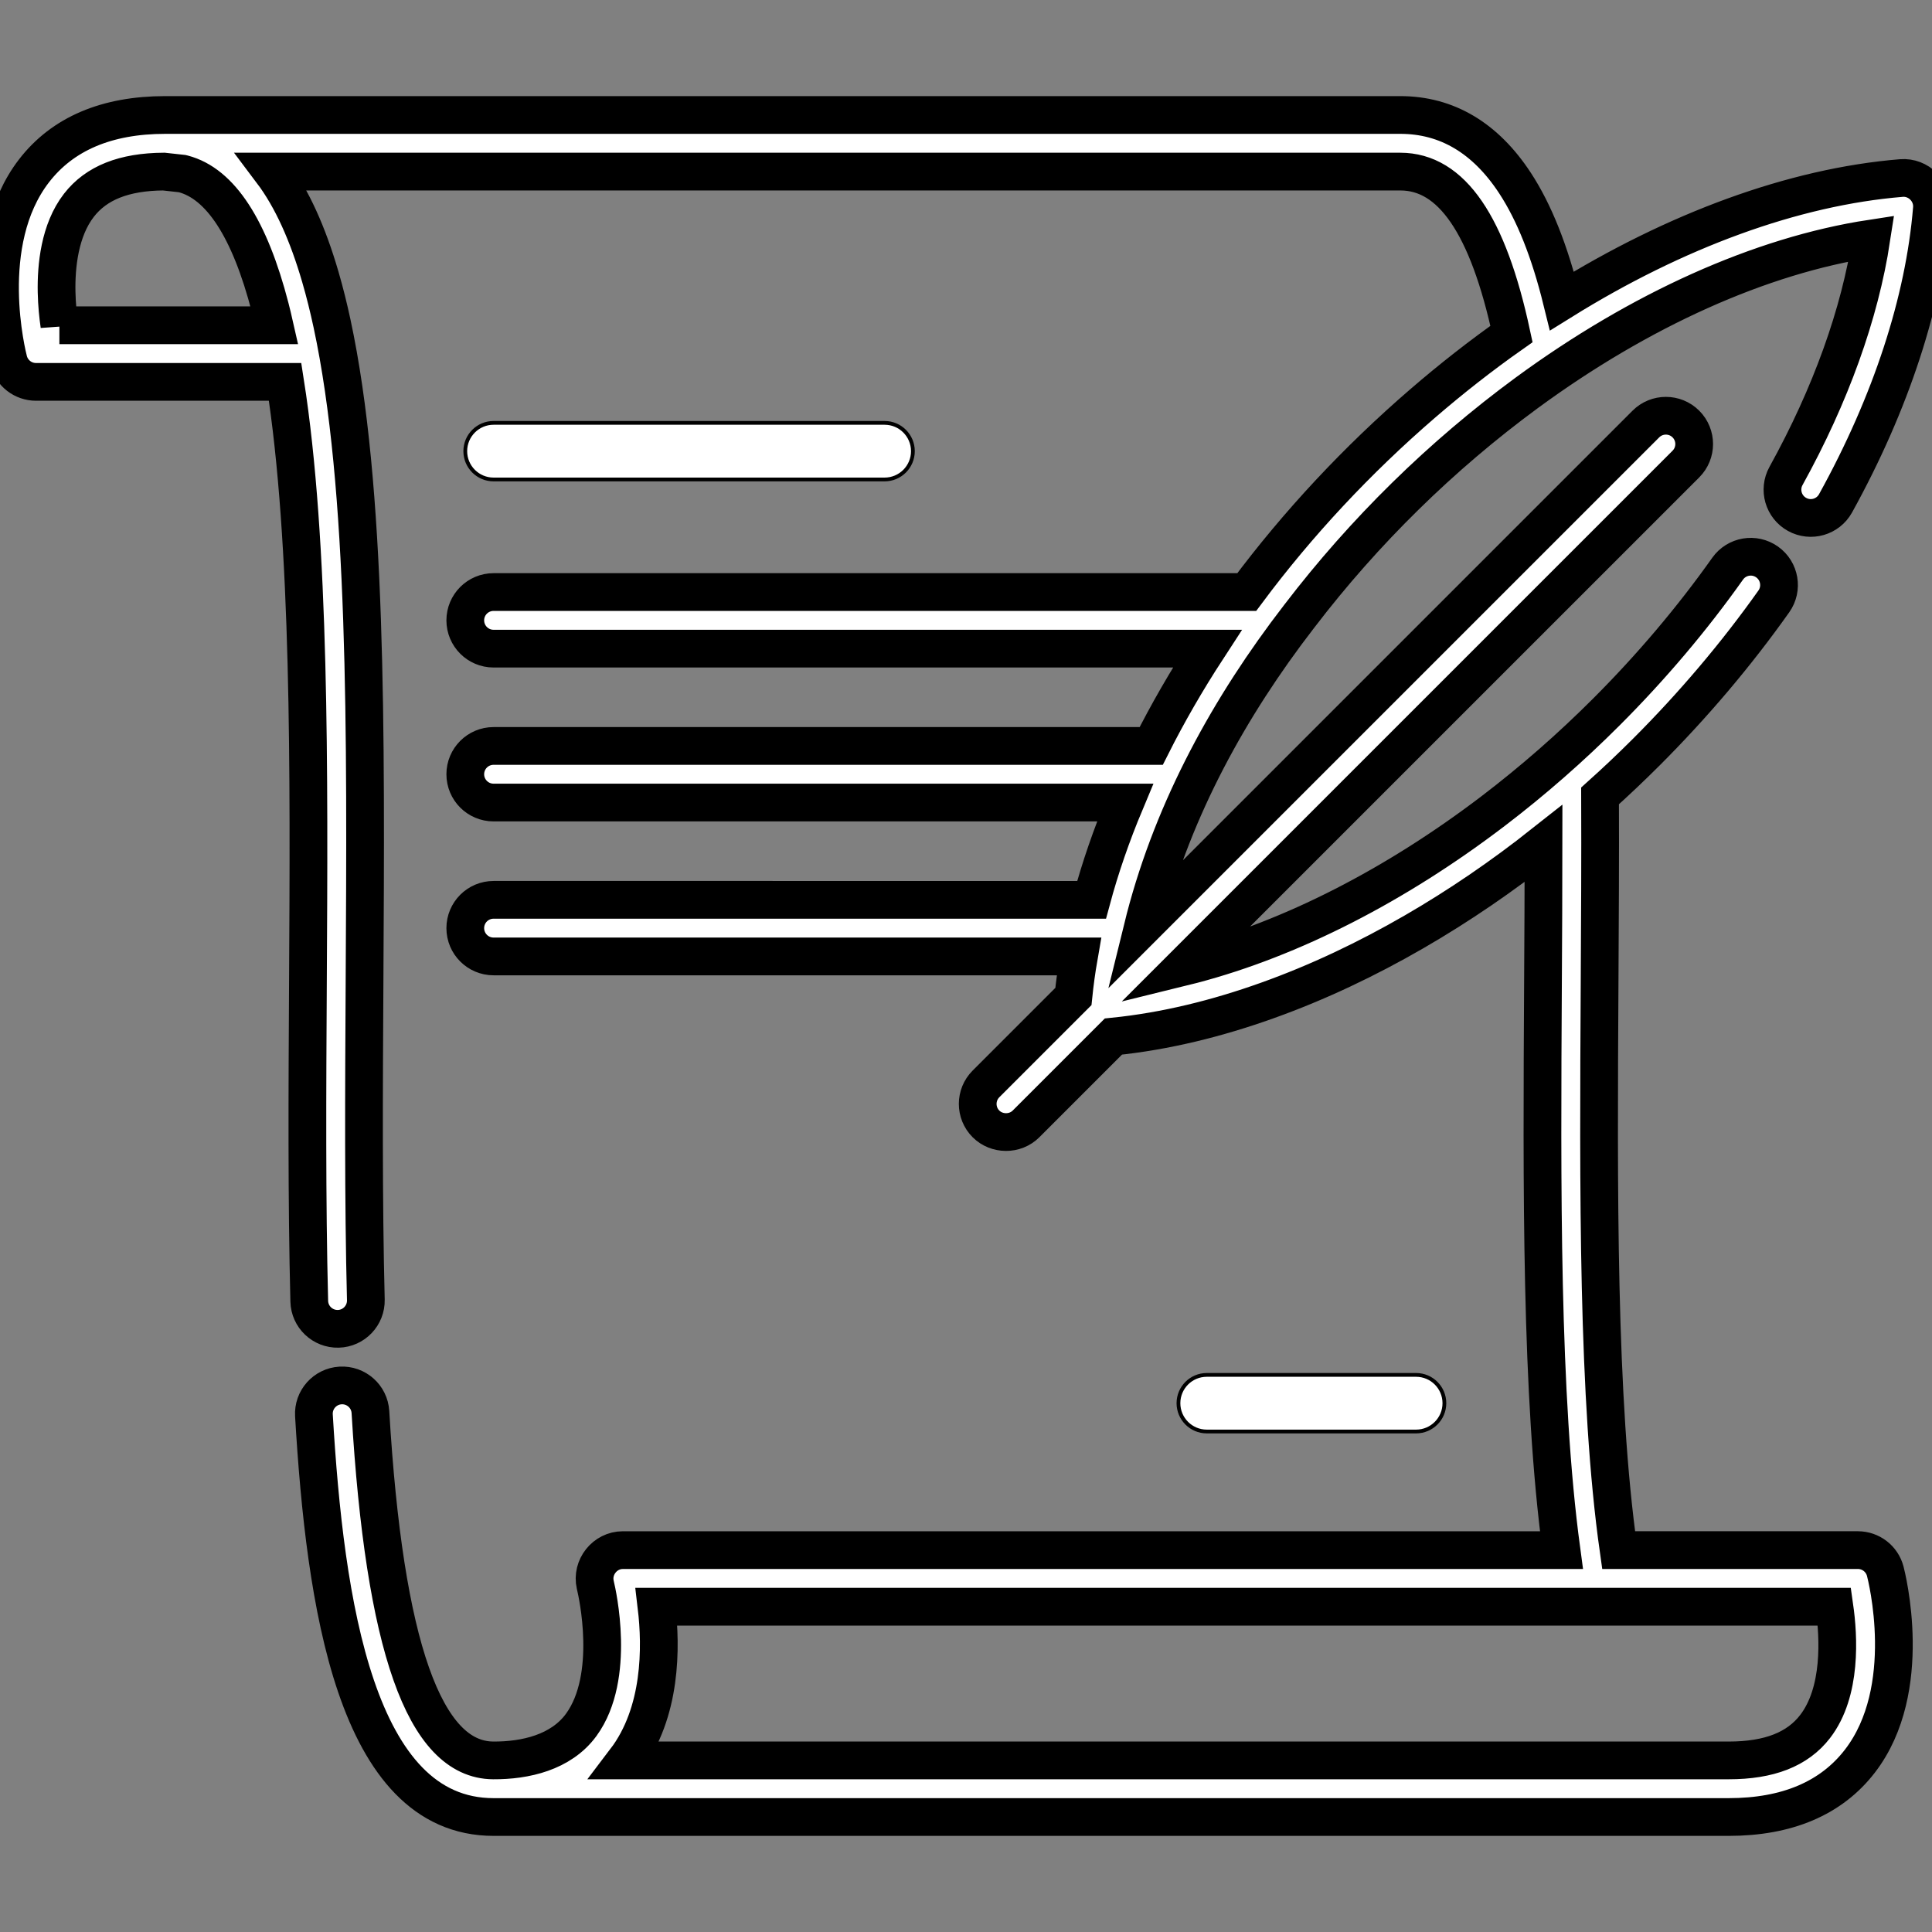 <svg xmlns="http://www.w3.org/2000/svg" xmlns:xlink="http://www.w3.org/1999/xlink" version="1.1" style="" xml:space="preserve" width="512.002" height="512.002"><rect width="100%" height="100%" fill="#808080" stroke="none"/><rect id="backgroundrect" width="100%" height="100%" x="0" y="0" fill="none" stroke="none"/>

















<g class="currentLayer" style="" fill="#ffffff" stroke="#000000"><title>Layer 1</title><g id="svg_1">
	<g id="svg_2">
		<path d="M234.429,112.065H130.804c-4.142,0-7.5,3.358-7.5,7.5c0,4.142,3.358,7.5,7.5,7.5h103.624c4.142,0,7.5-3.358,7.5-7.5    C241.929,115.423,238.571,112.065,234.429,112.065z" id="svg_3"/>
	</g>
</g><g id="svg_4">
	<g id="svg_5">
		<path d="M375.281,364.364h-55.476c-4.142,0-7.5,3.358-7.5,7.5c0,4.142,3.358,7.5,7.5,7.5h55.476c4.142,0,7.5-3.358,7.5-7.5    C382.781,367.722,379.423,364.364,375.281,364.364z" id="svg_6"/>
	</g>
</g><g id="svg_7" class="selected" stroke="#000000" stroke-opacity="1" fill="#000000" fill-opacity="1">
	<g id="svg_8" stroke="#000000" stroke-opacity="1" fill="#000000" fill-opacity="1">
		<path d="M476.245,136.326 c3.624,2.004 8.188,0.691 10.193,-2.933 c14.702,-26.581 23.534,-53.597 25.54,-78.128 c0.369,-4.544 -3.546,-8.457 -8.089,-8.086 c-28.616,2.34 -59.95,13.913 -89.961,32.568 c-3.246,-13.176 -7.346,-23.47 -12.447,-31.253 c-7.837,-11.958 -18.061,-18.023 -30.387,-18.023 H43.788 c-15.5,0 -27.203,4.981 -34.78,14.807 C-5.7,64.345 1.95,94.338 2.283,95.606 c0.866,3.296 3.846,5.595 7.254,5.595 h66.02 c6.706,42.678 6.364,103.367 6.047,159.227 c-0.161,28.362 -0.328,57.689 0.353,84.417 c0.105,4.14 3.54,7.403 7.688,7.307 c4.141,-0.105 7.412,-3.547 7.307,-7.688 c-0.674,-26.494 -0.508,-55.702 -0.348,-83.949 c0.38,-66.939 0.746,-131.33 -8.622,-174.825 c-0.892,-4.139 -1.907,-8.261 -3.094,-12.326 c-3.305,-11.354 -7.507,-20.805 -12.848,-27.891 h299.054 c13.59,0 23.251,14.091 29.469,43.043 c-8.094,5.693 -15.988,11.883 -23.643,18.491 c-17.119,14.777 -32.926,31.627 -46.52,49.891 H130.804 c-4.142,0 -7.5,3.358 -7.5,7.5 c0,4.142 3.358,7.5 7.5,7.5 h189.147 c-5.536,8.5 -10.51,17.126 -14.865,25.784 H130.804 c-4.142,0 -7.5,3.358 -7.5,7.5 c0,4.142 3.358,7.5 7.5,7.5 h167.362 c-3.623,8.647 -6.594,17.272 -8.887,25.784 H130.804 c-4.142,0 -7.5,3.358 -7.5,7.5 c0,4.142 3.358,7.5 7.5,7.5 h155.121 c-0.625,3.574 -1.103,7.112 -1.46,10.615 l-23.164,23.164 c-2.929,2.929 -2.929,7.678 0,10.606 c2.836,2.835 7.689,2.918 10.607,0 l23.154,-23.154 c13.906,-1.411 27.557,-4.828 40.704,-9.524 c13.532,-4.834 26.56,-11.046 38.995,-18.236 c11.985,-6.93 23.434,-14.783 34.292,-23.37 c-0.005,12.275 -0.075,24.709 -0.145,36.855 c-0.306,53.904 -0.622,109.516 4.894,150.379 c0,0 -248.45,0 -248.749,0 c-4.753,0 -8.359,4.542 -7.302,9.168 c0.017,0.074 0.025,0.149 0.044,0.223 c0.002,0.009 0.014,0.056 0.031,0.124 c0.416,1.733 5.488,24.014 -3.762,36.745 c-0.027,0.038 -0.054,0.076 -0.082,0.114 c-5.326,7.232 -14.743,9.402 -23.272,9.354 c-18.227,-0.103 -28.873,-30.304 -32.544,-92.32 c-0.245,-4.134 -3.792,-7.285 -7.93,-7.043 c-4.135,0.245 -7.289,3.795 -7.043,7.93 c2.933,49.554 10.996,106.434 47.611,106.434 h327.306 c15.5,0 27.203,-4.981 34.78,-14.807 c14.706,-19.068 7.056,-49.061 6.723,-50.329 c-0.866,-3.296 -3.846,-5.595 -7.254,-5.595 h-63.408 c-5.665,-39.92 -5.35,-95.978 -5.042,-150.293 c0.093,-16.359 0.187,-33.231 0.121,-49.581 c4.17,-3.744 8.269,-7.622 12.279,-11.632 c12.512,-12.512 23.876,-25.94 33.773,-39.912 c2.394,-3.38 1.595,-8.061 -1.785,-10.456 c-3.38,-2.394 -8.061,-1.595 -10.456,1.785 c-9.41,13.283 -20.223,26.061 -32.139,37.976 c-9.394,9.394 -19.414,18.179 -29.979,26.235 c-25.809,19.67 -53.433,33.798 -79.686,40.703 c-0.845,0.221 -1.694,0.428 -2.542,0.637 L446.78,122.979 c2.929,-2.929 2.929,-7.678 0,-10.606 c-2.929,-2.929 -7.678,-2.929 -10.606,0 L302.89,245.656 c0.191,-0.775 0.374,-1.548 0.578,-2.325 c7.655,-29.298 22.357,-56.044 40.745,-79.88 c0.007,-0.009 0.013,-0.017 0.02,-0.026 c0.057,-0.075 0.116,-0.149 0.173,-0.223 c17.148,-22.423 37.502,-42.413 60.249,-59.131 c29.873,-21.906 61.914,-36.383 91.291,-40.864 c-3.054,19.957 -10.79,41.513 -22.634,62.926 C471.307,129.758 472.62,134.321 476.245,136.326 zM72.724,86.198 H15.738 v0.001 c-0.352,-2.425 -0.672,-5.473 -0.74,-8.809 c-0.138,-6.824 0.775,-16.352 5.911,-22.984 c4.598,-5.938 11.954,-8.863 22.48,-8.935 l4.91,0.54 c0.071,0.017 0.141,0.035 0.211,0.053 c9.918,2.584 17.662,14.494 23.093,35.477 C72.003,83.087 72.372,84.641 72.724,86.198 zM486.142,425.801 c1.138,7.949 1.966,22.564 -5.128,31.762 c-4.654,6.034 -12.146,8.967 -22.903,8.967 H165.733 c9.646,-12.683 9.518,-30.105 8.252,-40.729 H486.142 z" id="svg_9" stroke="#000000" stroke-opacity="1" fill="#ffffff" stroke-width="10" fill-opacity="1"/>
	</g>
</g><g id="svg_10">
</g><g id="svg_11">
</g><g id="svg_12">
</g><g id="svg_13">
</g><g id="svg_14">
</g><g id="svg_15">
</g><g id="svg_16">
</g><g id="svg_17">
</g><g id="svg_18">
</g><g id="svg_19">
</g><g id="svg_20">
</g><g id="svg_21">
</g><g id="svg_22">
</g><g id="svg_23">
</g><g id="svg_24">
</g></g></svg>
